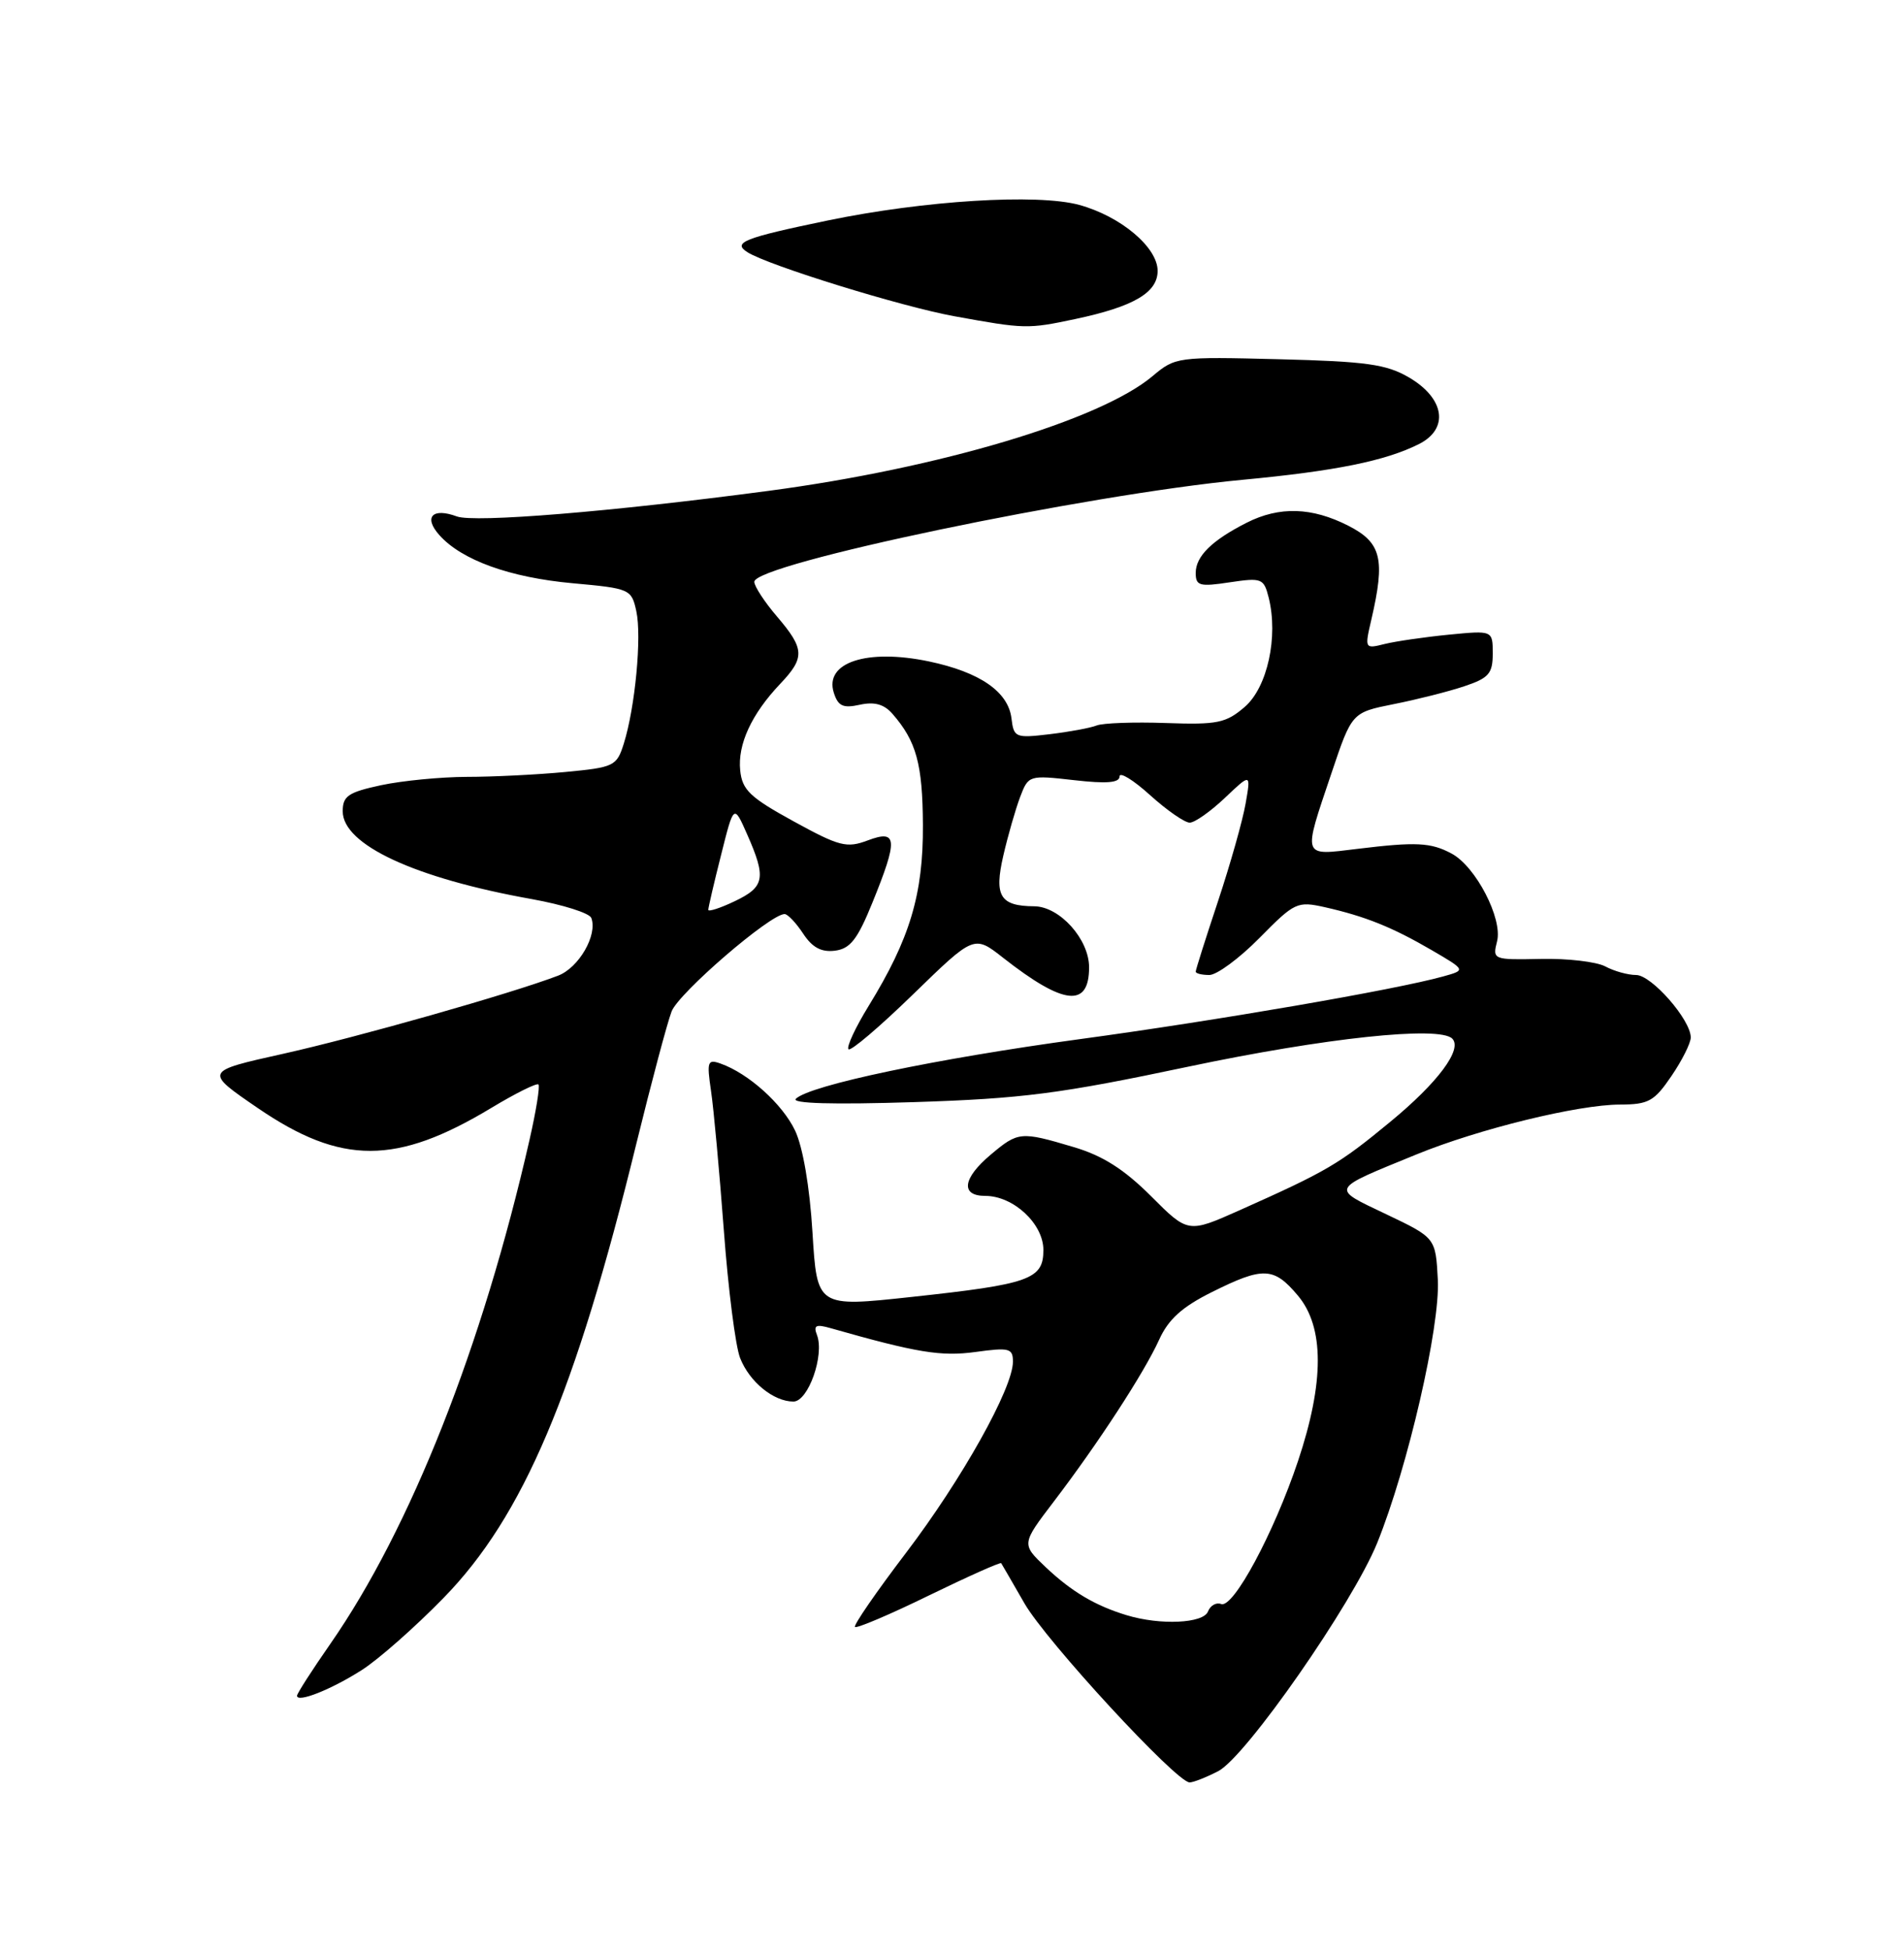 <?xml version="1.0" encoding="UTF-8" standalone="no"?>
<!DOCTYPE svg PUBLIC "-//W3C//DTD SVG 1.1//EN" "http://www.w3.org/Graphics/SVG/1.1/DTD/svg11.dtd" >
<svg xmlns="http://www.w3.org/2000/svg" xmlns:xlink="http://www.w3.org/1999/xlink" version="1.1" viewBox="0 0 250 256">
 <g >
 <path fill="currentColor"
d=" M 159.96 232.52 C 163.59 230.64 177.60 210.52 180.83 202.56 C 184.85 192.62 189.11 174.13 188.79 168.00 C 188.50 162.50 188.50 162.50 182.02 159.41 C 174.68 155.91 174.51 156.25 186.00 151.55 C 194.17 148.21 207.20 145.02 212.71 145.01 C 216.46 145.00 217.21 144.58 219.46 141.27 C 220.86 139.22 222.00 136.94 222.00 136.20 C 222.00 133.88 216.85 128.00 214.82 128.00 C 213.74 128.00 211.92 127.49 210.77 126.87 C 209.61 126.26 205.80 125.81 202.31 125.89 C 196.03 126.02 195.96 125.99 196.57 123.57 C 197.32 120.60 193.77 113.75 190.60 112.06 C 187.88 110.60 185.95 110.50 178.25 111.44 C 170.89 112.33 171.04 112.75 174.82 101.52 C 177.50 93.54 177.50 93.54 183.00 92.44 C 186.03 91.84 190.19 90.79 192.25 90.10 C 195.49 89.02 196.00 88.43 196.00 85.80 C 196.00 82.76 196.00 82.76 190.25 83.32 C 187.09 83.63 183.30 84.18 181.83 84.54 C 179.19 85.20 179.17 85.17 180.06 81.35 C 181.91 73.38 181.39 71.24 177.04 69.02 C 172.25 66.58 167.99 66.45 163.70 68.62 C 159.12 70.94 157.00 73.03 157.00 75.22 C 157.00 76.91 157.51 77.05 161.45 76.45 C 165.68 75.82 165.94 75.93 166.58 78.45 C 167.87 83.60 166.41 90.25 163.43 92.81 C 160.97 94.93 159.84 95.16 153.08 94.92 C 148.91 94.77 144.82 94.92 144.00 95.24 C 143.18 95.57 140.39 96.08 137.81 96.39 C 133.34 96.92 133.11 96.83 132.81 94.32 C 132.39 90.81 128.67 88.24 121.96 86.83 C 113.82 85.13 108.22 86.97 109.48 90.94 C 110.04 92.70 110.69 93.01 112.90 92.52 C 114.82 92.10 116.08 92.45 117.18 93.71 C 120.32 97.31 121.14 100.29 121.18 108.31 C 121.23 117.41 119.47 123.26 114.05 132.07 C 112.31 134.90 111.12 137.46 111.41 137.75 C 111.71 138.04 115.53 134.78 119.92 130.51 C 127.90 122.75 127.90 122.75 131.70 125.73 C 139.67 131.98 143.00 132.35 143.00 126.99 C 143.00 123.30 139.14 119.01 135.80 118.98 C 131.31 118.95 130.51 117.64 131.74 112.32 C 132.35 109.67 133.35 106.21 133.95 104.62 C 135.03 101.78 135.11 101.75 141.02 102.42 C 145.30 102.91 147.00 102.77 147.00 101.93 C 147.00 101.29 148.80 102.39 151.00 104.38 C 153.20 106.37 155.55 108.00 156.21 108.00 C 156.87 108.00 158.94 106.54 160.83 104.75 C 164.25 101.50 164.25 101.50 163.55 105.50 C 163.17 107.70 161.54 113.46 159.93 118.31 C 158.32 123.15 157.00 127.31 157.00 127.56 C 157.00 127.80 157.80 128.00 158.79 128.00 C 159.77 128.00 162.74 125.81 165.38 123.13 C 169.99 118.45 170.33 118.29 173.96 119.10 C 179.27 120.30 182.80 121.72 187.99 124.74 C 192.48 127.36 192.48 127.36 189.49 128.19 C 183.20 129.94 159.71 133.99 141.79 136.42 C 122.95 138.98 106.34 142.46 104.50 144.25 C 103.85 144.87 109.34 145.03 120.00 144.69 C 134.25 144.23 139.16 143.60 156.00 140.04 C 173.98 136.25 188.98 134.65 190.68 136.35 C 192.07 137.73 188.81 142.12 182.54 147.28 C 175.79 152.85 174.26 153.75 162.75 158.89 C 155.99 161.90 155.99 161.90 151.12 157.02 C 147.59 153.50 144.78 151.71 140.94 150.58 C 134.02 148.52 133.69 148.55 130.08 151.59 C 126.39 154.69 126.08 157.00 129.37 157.00 C 133.07 157.00 137.00 160.66 137.00 164.10 C 137.00 167.96 135.22 168.59 119.65 170.27 C 107.28 171.61 107.28 171.61 106.68 161.79 C 106.32 155.82 105.42 150.59 104.40 148.43 C 102.74 144.94 98.29 140.93 94.62 139.63 C 92.90 139.02 92.79 139.35 93.36 143.23 C 93.71 145.58 94.46 153.80 95.04 161.50 C 95.61 169.20 96.57 176.76 97.18 178.29 C 98.41 181.42 101.57 184.00 104.18 184.00 C 106.12 184.00 108.28 177.90 107.27 175.26 C 106.78 173.99 107.13 173.81 109.08 174.37 C 120.40 177.59 123.56 178.11 128.09 177.49 C 132.53 176.88 133.00 177.00 133.00 178.77 C 133.00 182.24 126.29 194.23 118.97 203.85 C 115.06 208.99 112.04 213.37 112.26 213.59 C 112.48 213.81 116.85 211.96 121.96 209.46 C 127.08 206.97 131.35 205.06 131.46 205.22 C 131.56 205.37 132.93 207.74 134.50 210.47 C 137.33 215.42 154.47 234.00 156.20 234.00 C 156.69 234.00 158.39 233.33 159.96 232.52 Z  M 47.50 219.25 C 49.70 217.85 54.55 213.57 58.27 209.75 C 68.70 199.05 75.53 182.94 83.55 150.16 C 85.53 142.10 87.61 134.28 88.18 132.79 C 89.10 130.37 101.13 120.00 103.02 120.00 C 103.43 120.00 104.52 121.15 105.45 122.56 C 106.65 124.39 107.84 125.03 109.62 124.81 C 111.63 124.56 112.59 123.34 114.55 118.50 C 117.94 110.16 117.84 108.86 113.94 110.33 C 111.18 111.37 110.22 111.13 104.19 107.82 C 98.48 104.69 97.45 103.71 97.19 101.14 C 96.84 97.73 98.67 93.76 102.43 89.79 C 105.71 86.34 105.66 85.20 102.04 80.96 C 100.41 79.06 99.06 77.00 99.04 76.39 C 98.95 74.05 142.63 64.92 163.14 62.99 C 175.35 61.84 181.91 60.51 186.31 58.30 C 190.30 56.29 189.70 52.30 185.00 49.55 C 182.04 47.82 179.41 47.45 167.94 47.16 C 154.60 46.82 154.32 46.86 151.32 49.39 C 144.45 55.16 123.37 61.46 100.92 64.44 C 80.29 67.18 62.30 68.65 59.99 67.80 C 56.78 66.61 55.58 67.88 57.68 70.24 C 60.60 73.53 66.94 75.82 75.20 76.57 C 82.71 77.25 82.92 77.34 83.55 80.24 C 84.28 83.56 83.40 92.85 81.91 97.61 C 80.98 100.58 80.65 100.74 74.22 101.35 C 70.52 101.70 64.71 101.99 61.30 101.99 C 57.89 102.00 52.83 102.49 50.05 103.08 C 45.72 104.01 45.00 104.50 45.00 106.51 C 45.00 110.90 54.48 115.30 69.85 118.04 C 73.89 118.77 77.40 119.87 77.64 120.51 C 78.49 122.73 76.01 127.05 73.27 128.09 C 67.16 130.43 46.90 136.18 37.15 138.35 C 26.80 140.65 26.80 140.65 33.88 145.49 C 44.82 152.96 52.05 152.96 64.51 145.45 C 67.69 143.53 70.48 142.15 70.70 142.37 C 70.92 142.59 70.39 145.86 69.53 149.63 C 63.36 176.75 53.90 200.67 43.38 215.80 C 40.97 219.26 39.00 222.33 39.00 222.62 C 39.00 223.59 43.49 221.81 47.50 219.25 Z  M 141.20 41.88 C 148.84 40.26 152.00 38.42 152.00 35.56 C 152.00 32.47 147.15 28.39 141.70 26.90 C 136.20 25.40 121.35 26.32 108.66 28.95 C 97.67 31.23 96.13 31.84 98.14 33.11 C 100.89 34.85 118.37 40.26 125.33 41.52 C 134.58 43.20 134.93 43.21 141.20 41.88 Z  M 147.94 212.05 C 143.81 210.80 140.71 208.96 137.30 205.74 C 134.11 202.71 134.11 202.71 138.38 197.11 C 144.21 189.46 150.21 180.25 152.20 175.88 C 153.41 173.20 155.22 171.57 159.12 169.63 C 165.86 166.27 167.25 166.32 170.41 170.08 C 173.90 174.22 173.90 181.45 170.43 191.82 C 167.26 201.27 161.93 211.19 160.34 210.58 C 159.70 210.33 158.92 210.77 158.61 211.56 C 158.01 213.13 152.35 213.39 147.94 212.05 Z  M 93.00 119.44 C 93.00 119.15 93.75 115.91 94.68 112.24 C 96.35 105.57 96.35 105.57 98.10 109.53 C 100.63 115.26 100.41 116.43 96.50 118.30 C 94.58 119.22 93.00 119.73 93.00 119.44 Z "/>
</g>
</svg>